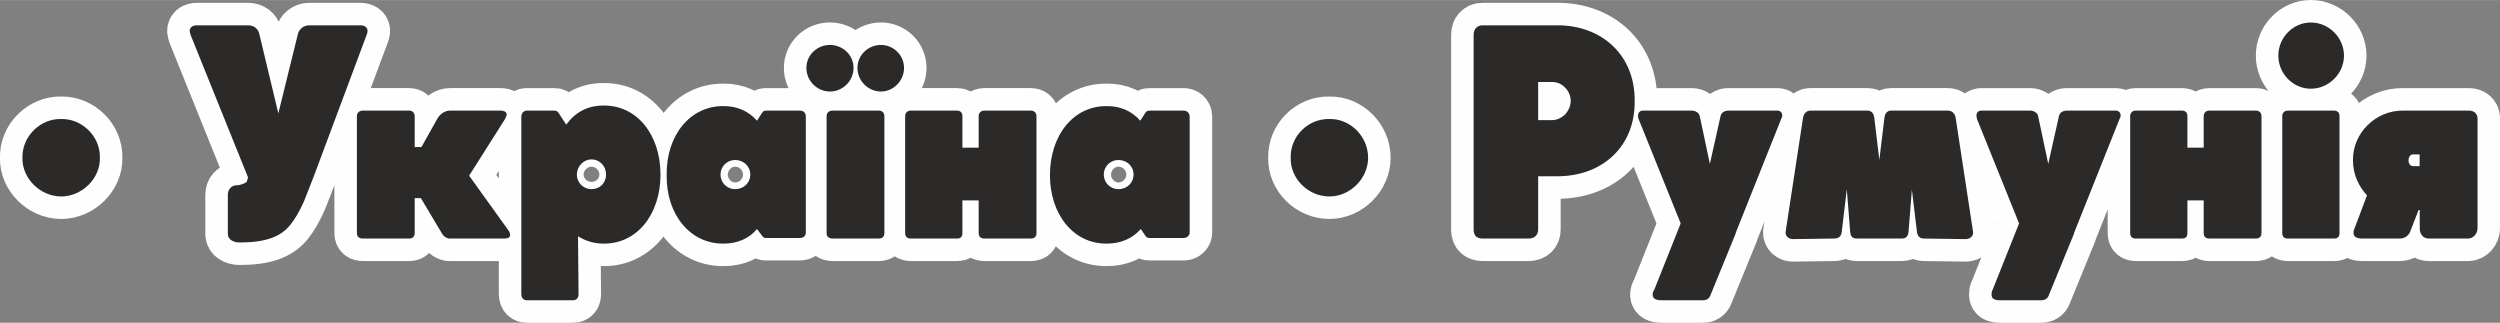 <?xml version="1.0" encoding="UTF-8"?>
<!DOCTYPE svg PUBLIC "-//W3C//DTD SVG 1.1//EN" "http://www.w3.org/Graphics/SVG/1.1/DTD/svg11.dtd">
<!-- Creator: CorelDRAW X7 -->
<svg xmlns="http://www.w3.org/2000/svg" xml:space="preserve" width="55.558mm" height="7.173mm" version="1.1" style="shape-rendering:geometricPrecision; text-rendering:geometricPrecision; image-rendering:optimizeQuality; fill-rule:evenodd; clip-rule:evenodd"
viewBox="0 0 4455 575"
 xmlns:xlink="http://www.w3.org/1999/xlink">
 <rect x="0" y="0" width="4455" height="575" fill="#808080" stroke="none"/>
 <defs>
  <style type="text/css">
   <![CDATA[
    .str0 {stroke:#FEFEFE;stroke-width:80.193;stroke-linecap:round;stroke-linejoin:round}
    .fil0 {fill:none;fill-rule:nonzero}
    .fil1 {fill:#2B2A29;fill-rule:nonzero}
   ]]>
  </style>
 </defs>
 <g id="Слой_x0020_1">
  <g>
   <path class="fil0 str0" d="M40 281c-1,37 32,69 69,69 37,0 70,-32 69,-69 1,-38 -32,-70 -69,-69 -37,-1 -70,31 -69,69zm2260 0c-1,37 31,69 69,69 37,0 69,-32 69,-69 0,-38 -32,-70 -69,-69 -38,-1 -70,31 -69,69zm-1645 -226c0,-6 -5,-10 -13,-10l-91 0c-10,0 -18,7 -20,15l-35 142 -34 -142c-2,-9 -10,-15 -20,-15l-91 0c-8,0 -13,4 -13,10 0,2 1,5 2,8l102 253 -2 7c-1,3 -11,7 -18,7 -9,0 -16,7 -16,17l0 70c0,9 9,15 21,15 46,0 73,-10 90,-31 9,-11 17,-25 25,-43l18 -46 0 0 93 -249c1,-3 2,-5 2,-8zm254 364c0,-3 -1,-6 -4,-10l-69 -96 64 -101c1,-3 3,-6 3,-8 0,-4 -4,-7 -11,-7l-90 0c-9,0 -18,6 -23,15l-28 50 -12 0 0 -55c0,-6 -4,-10 -10,-10l-82 0c-7,0 -11,4 -11,10l0 208c0,7 4,10 11,10l82 0c6,0 10,-3 10,-10l0 -62 11 0 37 62c3,6 9,10 14,10l97 0c7,0 11,-2 11,-6zm268 -108c0,-71 -42,-124 -102,-123 -28,0 -50,12 -66,34l-13 -20c-2,-3 -4,-5 -8,-5l-49 0c-6,0 -10,5 -10,11l0 316c0,7 4,11 10,11l82 0c6,0 10,-4 10,-11l-1 -103c13,8 28,13 45,13 60,1 102,-52 102,-123zm-97 0c0,15 -11,26 -26,26 -14,0 -26,-11 -26,-26 0,-15 12,-27 26,-27 15,0 26,12 26,27zm356 -103c0,-7 -4,-11 -11,-11l-60 0c-3,0 -5,1 -7,4l-9 14c-15,-17 -35,-26 -59,-26 -60,-1 -103,52 -102,123 -1,70 42,123 102,122 24,0 45,-9 59,-26l9 12c2,3 4,4 7,4l60 0c7,0 11,-4 11,-10l0 -206zm-99 103c0,15 -12,26 -27,26 -14,0 -26,-11 -26,-26 0,-15 12,-26 26,-26 15,0 27,11 27,26zm239 -104c0,-6 -4,-10 -10,-10l-82 0c-7,0 -11,4 -11,10l0 208c0,7 4,10 11,10l82 0c6,0 10,-3 10,-10l0 -208zm-139 -86c0,23 19,42 42,42 23,0 42,-19 42,-42 0,-23 -19,-41 -42,-41 -23,0 -42,18 -42,41zm91 0c0,23 19,42 42,42 22,0 41,-19 41,-42 0,-23 -19,-41 -41,-41 -23,0 -42,18 -42,41zm319 86c0,-6 -4,-10 -10,-10l-83 0c-6,0 -10,4 -10,10l0 56 -29 0 0 -56c0,-6 -3,-10 -10,-10l-82 0c-6,0 -10,4 -10,10l0 208c0,7 4,10 10,10l82 0c7,0 10,-3 10,-10l0 -58 29 0 0 58c0,7 4,10 10,10l83 0c6,0 10,-3 10,-10l0 -208zm273 1c0,-7 -5,-11 -11,-11l-60 0c-4,0 -6,1 -8,4l-9 14c-15,-17 -35,-26 -59,-26 -60,-1 -102,52 -102,123 0,70 42,123 102,122 24,0 45,-9 60,-26l8 12c2,3 4,4 8,4l60 0c6,0 11,-4 11,-10l0 -206zm-100 103c0,15 -12,26 -27,26 -14,0 -26,-11 -26,-26 0,-15 12,-26 26,-26 15,0 27,11 27,26zm893 -131c1,-81 -58,-136 -140,-135l-49 0 -40 0 -42 0c-10,0 -16,7 -16,17l0 347c0,11 6,16 16,16l82 0c10,0 17,-6 17,-16l0 -95 32 0c82,1 141,-53 140,-134zm-114 0c0,9 -4,17 -10,24 -7,6 -14,10 -24,10l-24 0 0 -68 24 0c10,0 17,3 24,10 6,6 10,14 10,24zm377 26c0,-6 -4,-9 -9,-9l-87 0c-7,0 -13,4 -14,10l-19 85 -18 -85c-1,-6 -8,-10 -14,-10l-87 0c-5,0 -9,3 -9,9 0,2 0,4 1,6l75 186 -47 118c-2,3 -3,6 -3,9 0,7 6,10 16,10l73 0c7,0 12,-3 14,-9l45 -110c0,0 0,-1 0,-1l81 -203c1,-2 2,-4 2,-6zm327 220c8,0 14,-6 13,-13l-31 -203c-1,-7 -6,-13 -14,-13l-101 0c-6,0 -11,4 -12,13l-9 75 -9 -75c-1,-9 -6,-13 -12,-13l-102 0c-7,0 -12,6 -13,13l-31 203c-1,7 5,13 13,13l73 -1c9,0 13,-4 14,-12l9 -76 6 76c1,9 4,12 13,12l78 0c8,0 12,-3 13,-12l6 -75 9 75c1,8 5,12 13,12l74 1zm276 -220c0,-6 -4,-9 -9,-9l-87 0c-7,0 -13,4 -14,10l-19 85 -18 -85c-1,-6 -8,-10 -14,-10l-87 0c-5,0 -9,3 -9,9 0,2 1,4 1,6l75 186 -47 118c-2,3 -2,6 -2,9 0,7 5,10 15,10l73 0c7,0 12,-3 14,-9l45 -110c0,0 0,-1 0,-1l81 -203c1,-2 2,-4 2,-6zm251 1c0,-6 -4,-10 -10,-10l-83 0c-6,0 -10,4 -10,10l0 56 -29 0 0 -56c0,-6 -3,-10 -10,-10l-82 0c-6,0 -10,4 -10,10l0 208c0,7 4,10 10,10l82 0c7,0 10,-3 10,-10l0 -58 29 0 0 58c0,7 4,10 10,10l83 0c6,0 10,-3 10,-10l0 -208zm30 -108c0,32 26,59 58,59 32,0 59,-27 59,-59 0,-32 -27,-59 -59,-59 -32,0 -58,27 -58,59zm109 108c0,-6 -3,-10 -10,-10l-82 0c-6,0 -10,4 -10,10l0 208c0,7 4,10 10,10l82 0c7,0 10,-3 10,-10l0 -208zm246 4c0,-8 -6,-14 -15,-14l-117 0c-49,-1 -91,40 -90,89 0,24 10,46 25,62l-23 61c-1,2 -1,4 -1,6 0,7 6,10 16,10l66 0c9,0 17,-5 20,-15l14 -36 2 0 0 33c0,11 7,18 16,18l70 0c9,0 17,-8 17,-19l0 -195zm-123 75c0,-6 3,-11 8,-11l12 0 0 21 -12 0c-5,0 -8,-5 -8,-10z"/>
   <path id="1" class="fil1" d="M40 281c-1,37 32,69 69,69 37,0 70,-32 69,-69 1,-38 -32,-70 -69,-69 -37,-1 -70,31 -69,69zm2260 0c-1,37 31,69 69,69 37,0 69,-32 69,-69 0,-38 -32,-70 -69,-69 -38,-1 -70,31 -69,69zm-1645 -226c0,-6 -5,-10 -13,-10l-91 0c-10,0 -18,7 -20,15l-35 142 -34 -142c-2,-9 -10,-15 -20,-15l-91 0c-8,0 -13,4 -13,10 0,2 1,5 2,8l102 253 -2 7c-1,3 -11,7 -18,7 -9,0 -16,7 -16,17l0 70c0,9 9,15 21,15 46,0 73,-10 90,-31 9,-11 17,-25 25,-43l18 -46 0 0 93 -249c1,-3 2,-5 2,-8zm254 364c0,-3 -1,-6 -4,-10l-69 -96 64 -101c1,-3 3,-6 3,-8 0,-4 -4,-7 -11,-7l-90 0c-9,0 -18,6 -23,15l-28 50 -12 0 0 -55c0,-6 -4,-10 -10,-10l-82 0c-7,0 -11,4 -11,10l0 208c0,7 4,10 11,10l82 0c6,0 10,-3 10,-10l0 -62 11 0 37 62c3,6 9,10 14,10l97 0c7,0 11,-2 11,-6zm268 -108c0,-71 -42,-124 -102,-123 -28,0 -50,12 -66,34l-13 -20c-2,-3 -4,-5 -8,-5l-49 0c-6,0 -10,5 -10,11l0 316c0,7 4,11 10,11l82 0c6,0 10,-4 10,-11l-1 -103c13,8 28,13 45,13 60,1 102,-52 102,-123zm-97 0c0,15 -11,26 -26,26 -14,0 -26,-11 -26,-26 0,-15 12,-27 26,-27 15,0 26,12 26,27zm356 -103c0,-7 -4,-11 -11,-11l-60 0c-3,0 -5,1 -7,4l-9 14c-15,-17 -35,-26 -59,-26 -60,-1 -103,52 -102,123 -1,70 42,123 102,122 24,0 45,-9 59,-26l9 12c2,3 4,4 7,4l60 0c7,0 11,-4 11,-10l0 -206zm-99 103c0,15 -12,26 -27,26 -14,0 -26,-11 -26,-26 0,-15 12,-26 26,-26 15,0 27,11 27,26zm239 -104c0,-6 -4,-10 -10,-10l-82 0c-7,0 -11,4 -11,10l0 208c0,7 4,10 11,10l82 0c6,0 10,-3 10,-10l0 -208zm-139 -86c0,23 19,42 42,42 23,0 42,-19 42,-42 0,-23 -19,-41 -42,-41 -23,0 -42,18 -42,41zm91 0c0,23 19,42 42,42 22,0 41,-19 41,-42 0,-23 -19,-41 -41,-41 -23,0 -42,18 -42,41zm319 86c0,-6 -4,-10 -10,-10l-83 0c-6,0 -10,4 -10,10l0 56 -29 0 0 -56c0,-6 -3,-10 -10,-10l-82 0c-6,0 -10,4 -10,10l0 208c0,7 4,10 10,10l82 0c7,0 10,-3 10,-10l0 -58 29 0 0 58c0,7 4,10 10,10l83 0c6,0 10,-3 10,-10l0 -208zm273 1c0,-7 -5,-11 -11,-11l-60 0c-4,0 -6,1 -8,4l-9 14c-15,-17 -35,-26 -59,-26 -60,-1 -102,52 -102,123 0,70 42,123 102,122 24,0 45,-9 60,-26l8 12c2,3 4,4 8,4l60 0c6,0 11,-4 11,-10l0 -206zm-100 103c0,15 -12,26 -27,26 -14,0 -26,-11 -26,-26 0,-15 12,-26 26,-26 15,0 27,11 27,26zm893 -131c1,-81 -58,-136 -140,-135l-49 0 -40 0 -42 0c-10,0 -16,7 -16,17l0 347c0,11 6,16 16,16l82 0c10,0 17,-6 17,-16l0 -95 32 0c82,1 141,-53 140,-134zm-114 0c0,9 -4,17 -10,24 -7,6 -14,10 -24,10l-24 0 0 -68 24 0c10,0 17,3 24,10 6,6 10,14 10,24zm377 26c0,-6 -4,-9 -9,-9l-87 0c-7,0 -13,4 -14,10l-19 85 -18 -85c-1,-6 -8,-10 -14,-10l-87 0c-5,0 -9,3 -9,9 0,2 0,4 1,6l75 186 -47 118c-2,3 -3,6 -3,9 0,7 6,10 16,10l73 0c7,0 12,-3 14,-9l45 -110c0,0 0,-1 0,-1l81 -203c1,-2 2,-4 2,-6zm327 220c8,0 14,-6 13,-13l-31 -203c-1,-7 -6,-13 -14,-13l-101 0c-6,0 -11,4 -12,13l-9 75 -9 -75c-1,-9 -6,-13 -12,-13l-102 0c-7,0 -12,6 -13,13l-31 203c-1,7 5,13 13,13l73 -1c9,0 13,-4 14,-12l9 -76 6 76c1,9 4,12 13,12l78 0c8,0 12,-3 13,-12l6 -75 9 75c1,8 5,12 13,12l74 1zm276 -220c0,-6 -4,-9 -9,-9l-87 0c-7,0 -13,4 -14,10l-19 85 -18 -85c-1,-6 -8,-10 -14,-10l-87 0c-5,0 -9,3 -9,9 0,2 1,4 1,6l75 186 -47 118c-2,3 -2,6 -2,9 0,7 5,10 15,10l73 0c7,0 12,-3 14,-9l45 -110c0,0 0,-1 0,-1l81 -203c1,-2 2,-4 2,-6zm251 1c0,-6 -4,-10 -10,-10l-83 0c-6,0 -10,4 -10,10l0 56 -29 0 0 -56c0,-6 -3,-10 -10,-10l-82 0c-6,0 -10,4 -10,10l0 208c0,7 4,10 10,10l82 0c7,0 10,-3 10,-10l0 -58 29 0 0 58c0,7 4,10 10,10l83 0c6,0 10,-3 10,-10l0 -208zm30 -108c0,32 26,59 58,59 32,0 59,-27 59,-59 0,-32 -27,-59 -59,-59 -32,0 -58,27 -58,59zm109 108c0,-6 -3,-10 -10,-10l-82 0c-6,0 -10,4 -10,10l0 208c0,7 4,10 10,10l82 0c7,0 10,-3 10,-10l0 -208zm246 4c0,-8 -6,-14 -15,-14l-117 0c-49,-1 -91,40 -90,89 0,24 10,46 25,62l-23 61c-1,2 -1,4 -1,6 0,7 6,10 16,10l66 0c9,0 17,-5 20,-15l14 -36 2 0 0 33c0,11 7,18 16,18l70 0c9,0 17,-8 17,-19l0 -195zm-123 75c0,-6 3,-11 8,-11l12 0 0 21 -12 0c-5,0 -8,-5 -8,-10z"/>
  </g>
 </g>
</svg>
